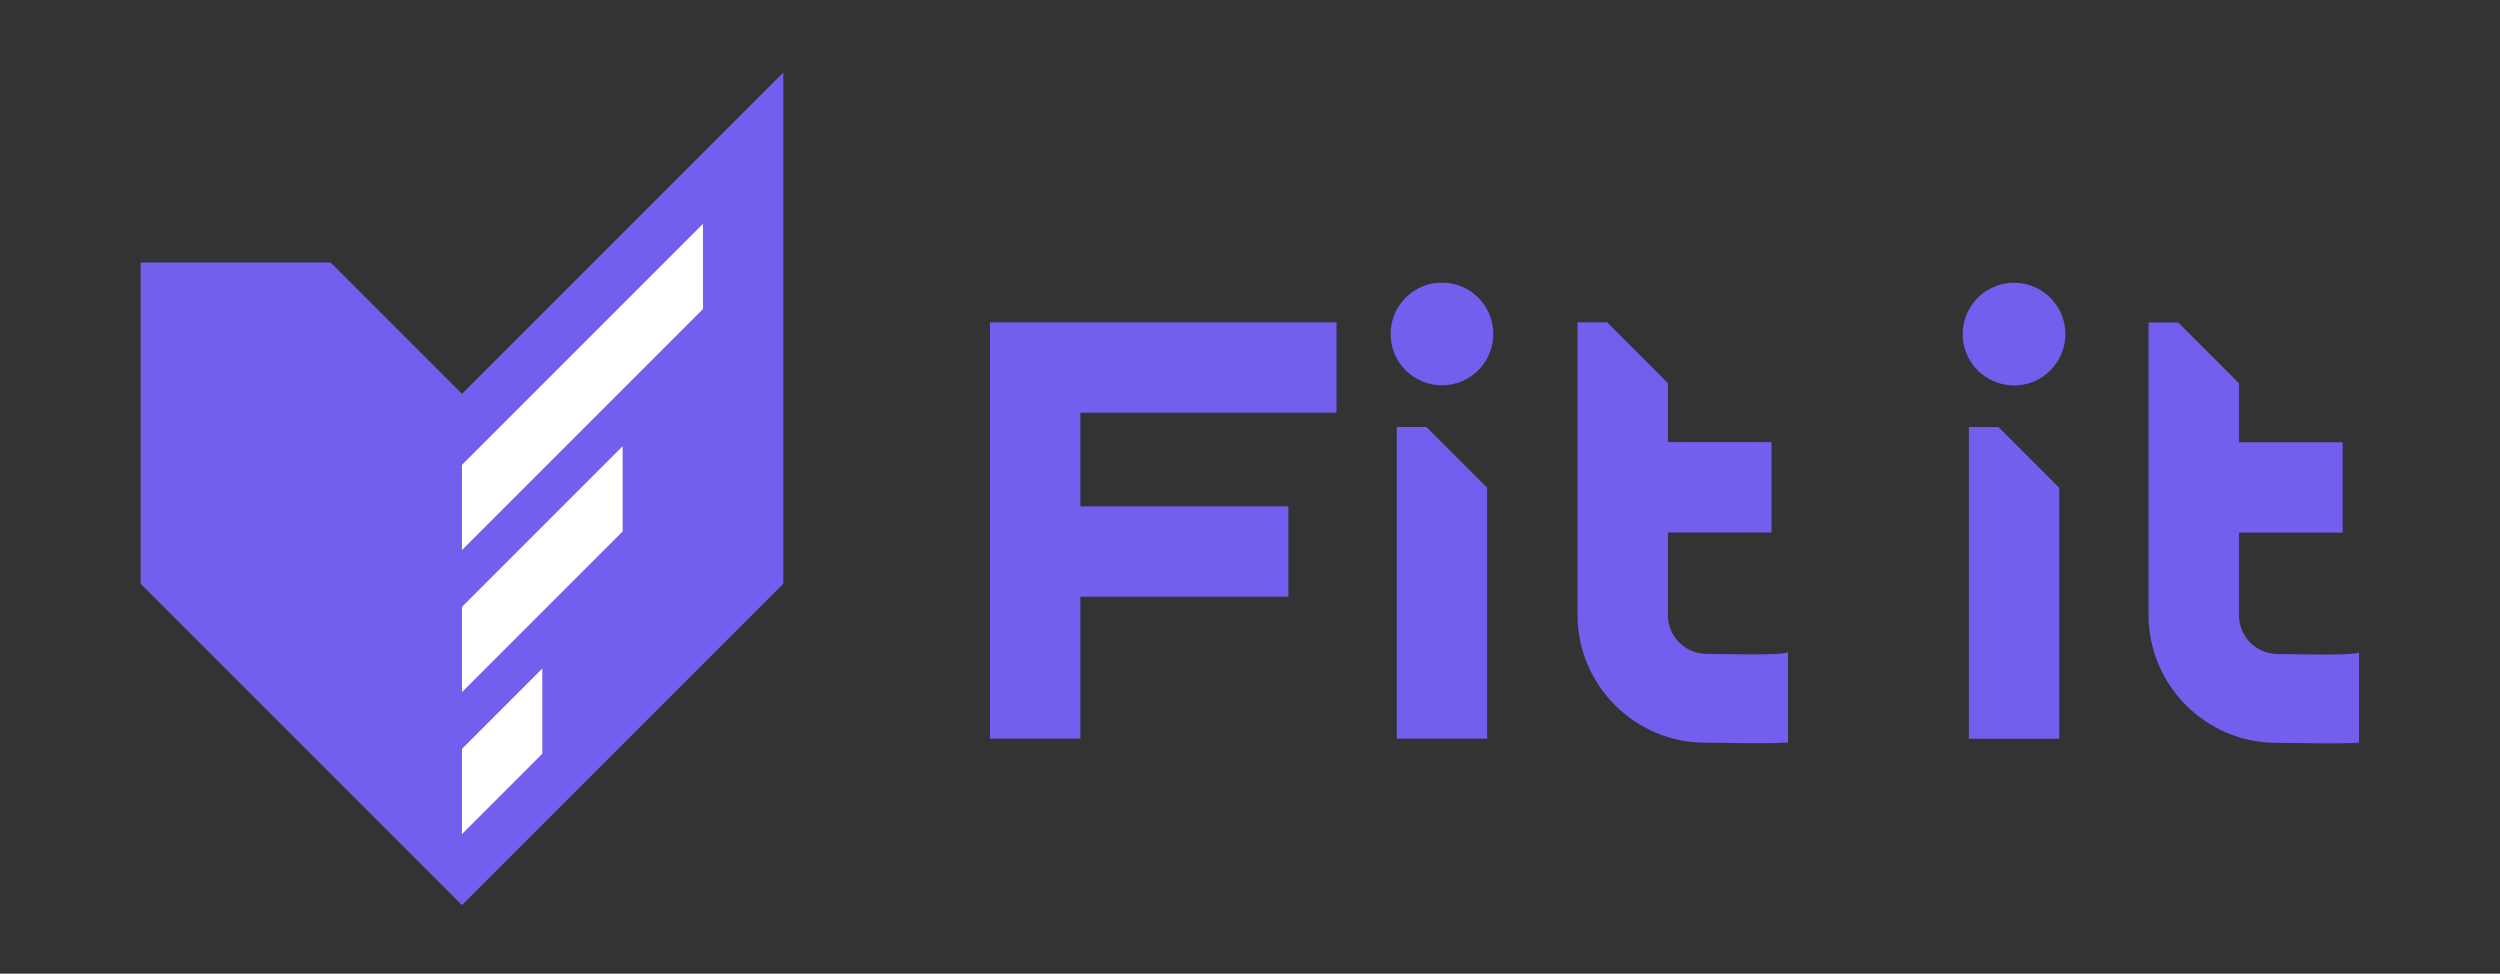 <svg width="1063" height="414" viewBox="0 0 1063 414" fill="none" xmlns="http://www.w3.org/2000/svg">
<rect x="0" y="0" width="1063" height="414" fill="#333333" stroke="none"/>
<path fill-rule="evenodd" clip-rule="evenodd" d="M196.436 167.473L333.057 30.842V248.217L196.436 384.838L59.805 248.217V111.586H140.548L196.436 167.473Z" fill="#725FED"/>
<path fill-rule="evenodd" clip-rule="evenodd" d="M196.438 318.421L230.585 284.263V320.489L196.438 354.646V318.421ZM196.438 197.655L298.901 95.191V131.417L196.438 233.89V197.655ZM196.438 258.038L264.743 189.732V225.958L196.438 294.273V258.038Z" fill="white"/>
<path fill-rule="evenodd" clip-rule="evenodd" d="M709.181 187.984H753.269V226.408H709.181V261.515C709.181 270.606 716.604 278.029 725.695 278.029C730.641 278.029 757.865 278.838 760.253 277.34V315.723C749.073 316.363 736.385 315.793 725.036 315.793C695.194 315.793 670.757 291.356 670.757 261.515V137.042H683.355L709.181 162.858V187.984ZM856.382 120.228C868.441 120.228 878.211 130.009 878.211 142.067C878.211 154.126 868.441 163.897 856.382 163.897C844.323 163.897 834.543 154.126 834.543 142.067C834.543 130.009 844.323 120.228 856.382 120.228ZM875.594 207.416V314.105H837.17V181.59H849.768L875.594 207.416ZM951.992 188.044H996.08V226.468H951.992V261.574C951.992 270.666 959.415 278.099 968.506 278.099C973.451 278.099 1000.68 278.898 1003.06 277.409V315.783C991.884 316.423 979.196 315.853 967.847 315.853C938.005 315.853 913.568 291.416 913.568 261.574V137.112H926.176L951.992 162.928V188.044ZM613.122 120.168C625.18 120.168 634.951 129.939 634.951 142.007C634.951 154.066 625.18 163.837 613.122 163.837C601.053 163.837 591.282 154.066 591.282 142.007C591.282 129.939 601.053 120.168 613.122 120.168ZM632.324 207.346V314.045H593.91V181.53H606.508L632.324 207.346ZM420.953 137.042H568.294V175.466H459.387V215.288H547.823V253.712H459.387V314.045H420.953V137.042Z" fill="#725FED"/>
</svg>

